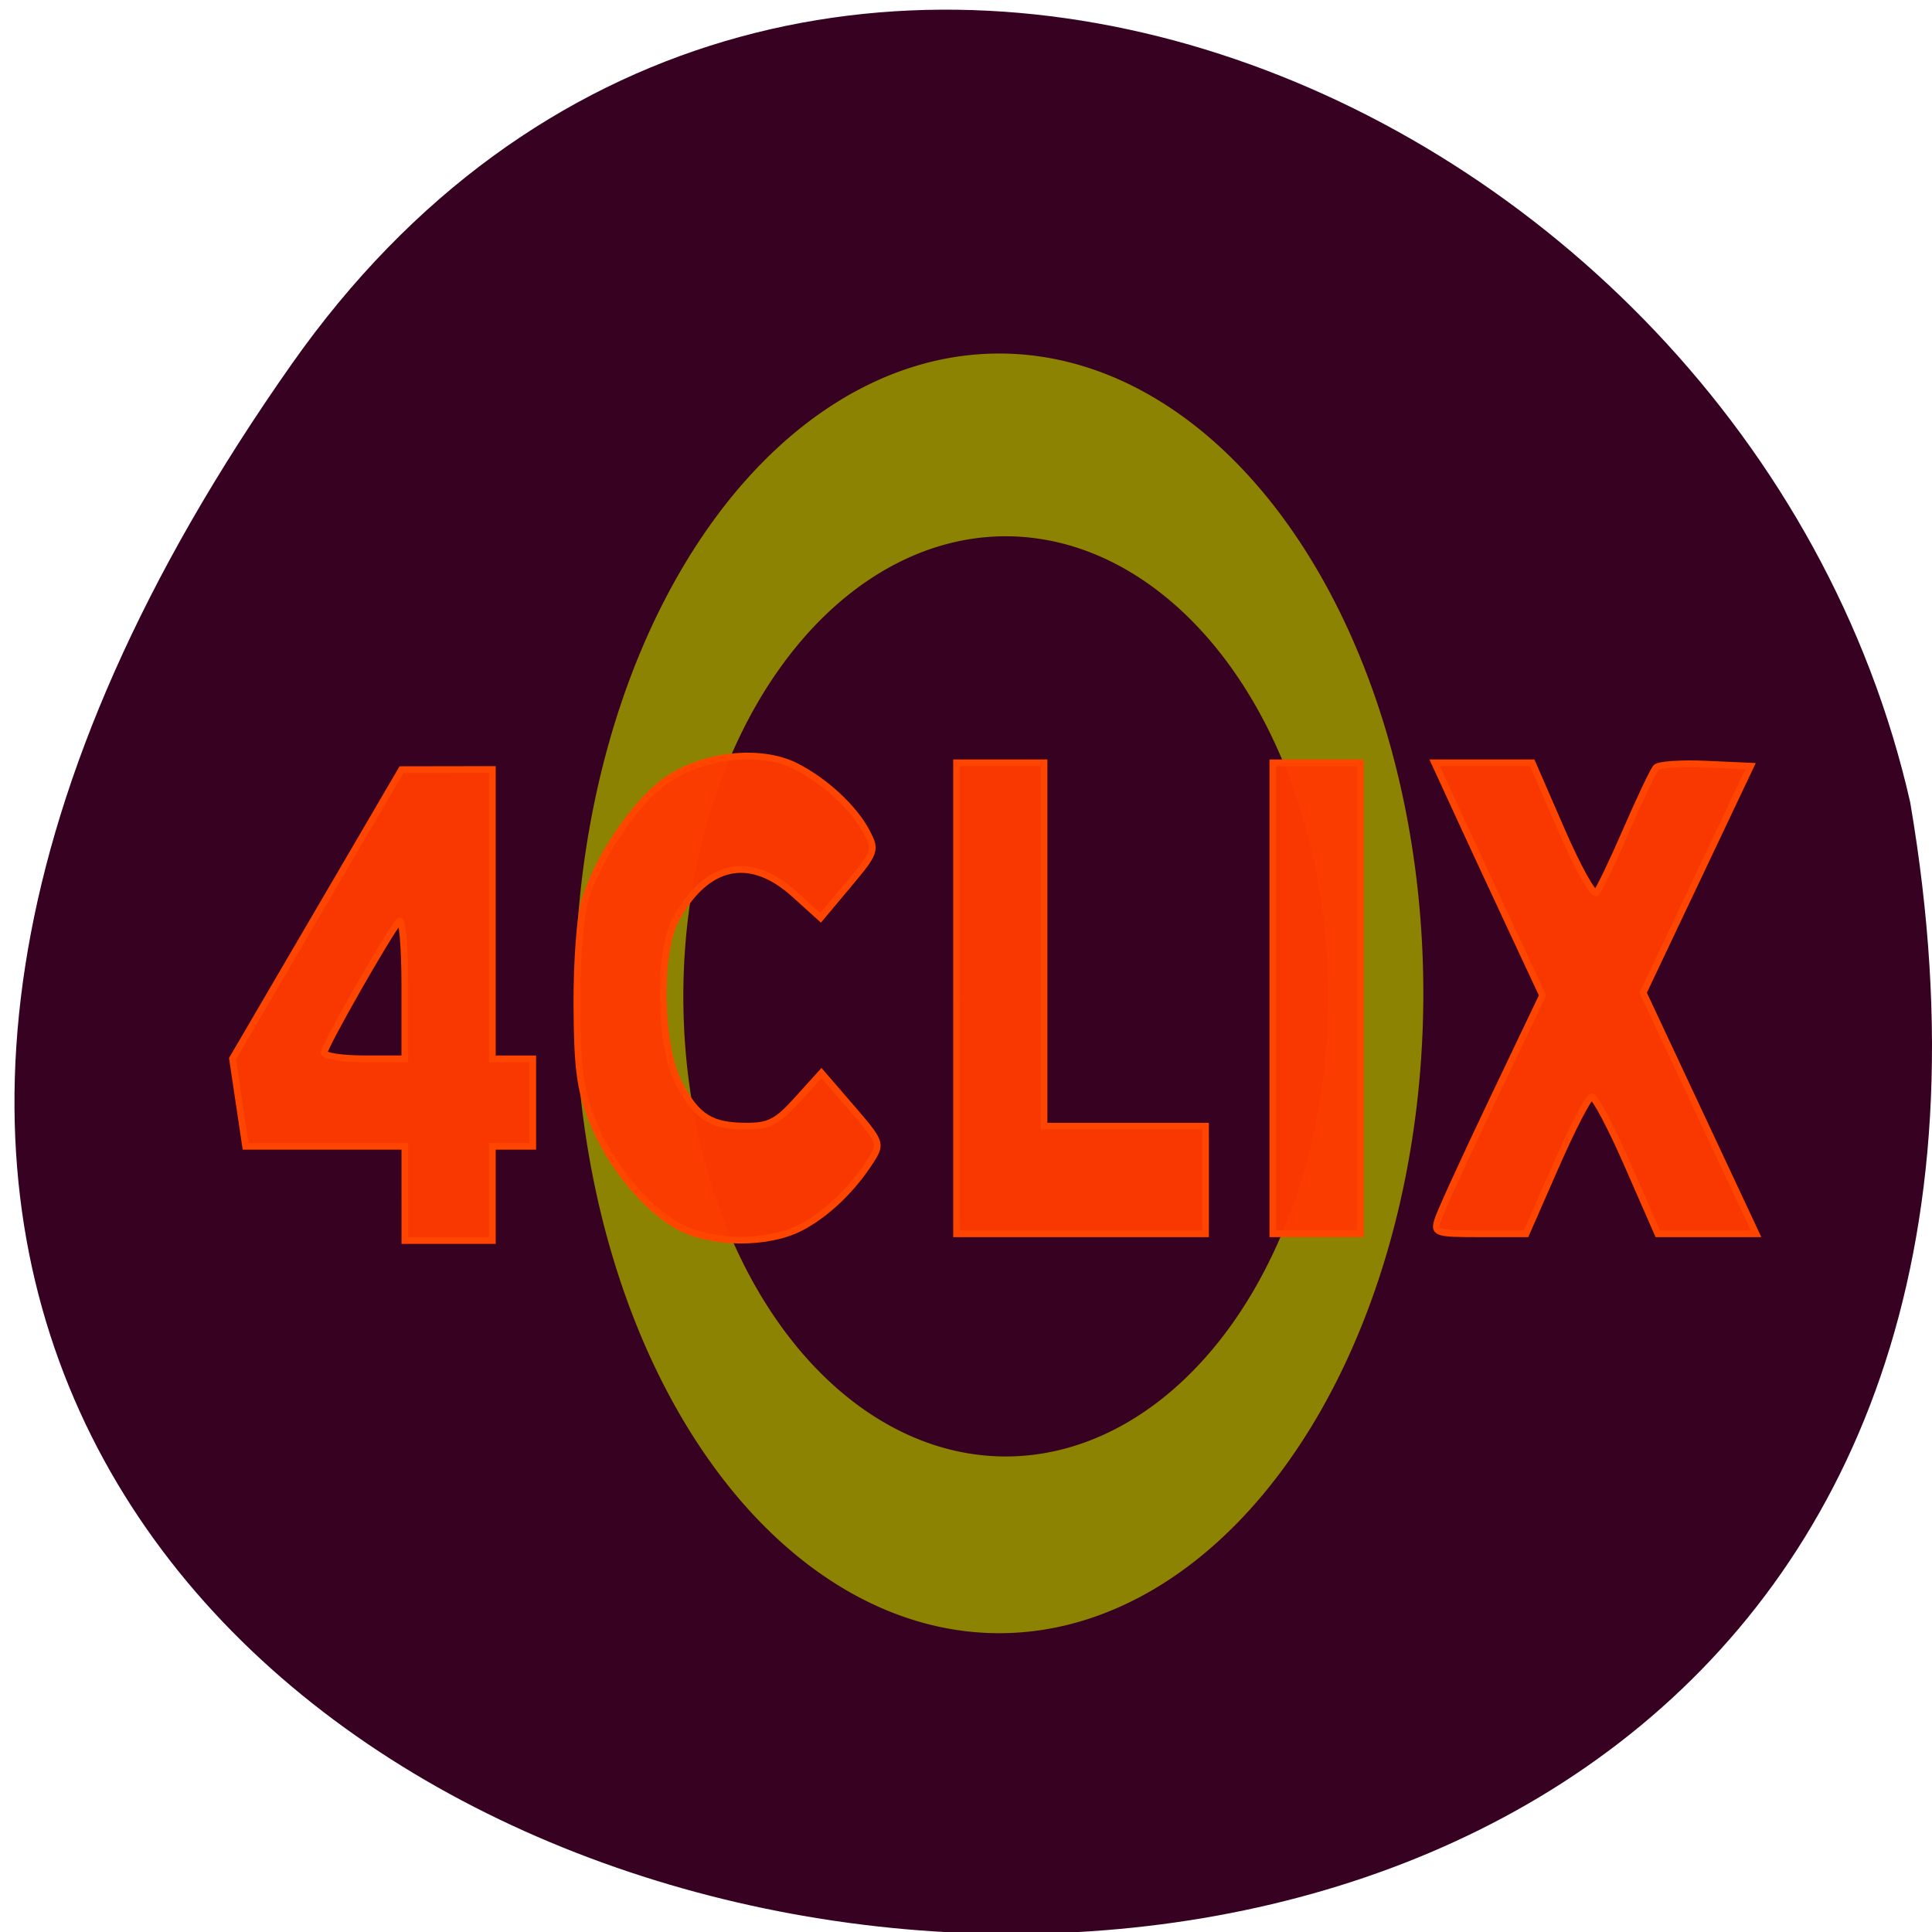 <svg xmlns="http://www.w3.org/2000/svg" viewBox="0 0 256 256"><g fill="#370022" fill-opacity="0.996" color="#000"><path d="M 219.27,843.52 C 378.99,1071.5 -36.39,1144.06 4.81,901.81 26.646,805.46 155.29,752.19 219.27,843.52 z" transform="matrix(-1 0 0 0.996 257.92 -791.9)" fill-opacity="0.996"/></g><g fill="#ff3a00" stroke="#ff4500" fill-opacity="0.961" stroke-width="0.892"><path d="m 190.54 161.57 c 0.334 -1.053 3.588 -8.16 7.231 -15.795 l 6.624 -13.881 l -4.178 -8.946 c -2.298 -4.92 -5.515 -11.854 -7.149 -15.409 l -2.971 -6.464 h 6.464 h 6.464 l 3.899 8.962 c 2.144 4.929 4.211 8.64 4.592 8.247 0.381 -0.393 2.172 -4.125 3.979 -8.293 1.807 -4.168 3.582 -7.899 3.944 -8.291 0.362 -0.392 3.326 -0.592 6.589 -0.446 l 5.931 0.267 l -7.116 15.01 l -7.116 15.01 l 7.481 15.97 l 7.481 15.97 h -6.513 h -6.513 l -4 -9.138 c -2.2 -5.03 -4.349 -9.08 -4.776 -9.01 -0.426 0.069 -2.553 4.181 -4.726 9.138 l -3.95 9.01 h -6.14 c -5.874 0 -6.113 -0.083 -5.532 -1.914 z"/><path d="m 53.644 158.13 v -6.241 h -10.551 h -10.551 l -0.867 -5.803 l -0.867 -5.803 l 11.196 -19.15 l 11.196 -19.15 l 6.02 -0.01 l 6.02 -0.01 v 19.17 v 19.17 h 2.675 h 2.675 v 5.795 v 5.795 h -2.675 h -2.675 v 6.241 v 6.241 h -5.795 h -5.795 v -6.241 z m 0 -27.371 c 0 -5.365 -0.334 -9.169 -0.764 -8.693 -1.316 1.458 -9.934 16.575 -9.934 17.425 0 0.444 2.407 0.808 5.349 0.808 h 5.349 v -9.54 z"/></g><g stroke="#8d8302"><path d="m 180.09 126.28 a 42.795 59.29 0 1 1 -85.59 0 42.795 59.29 0 1 1 85.59 0 z" transform="matrix(1.298 0 0 1.418 -45.808 -47.44)" fill="#8d8302" fill-opacity="1"/><path transform="matrix(1.01 0 0 1.037 -5.404 1.073)" d="m 180.09 126.28 a 42.795 59.29 0 1 1 -85.59 0 42.795 59.29 0 1 1 85.59 0 z" fill="#370022" fill-opacity="0.996"/></g><g fill="#ff3a00" stroke="#ff4500" fill-opacity="0.961" stroke-width="0.892"><path d="m 90.07 162.58 c -4.467 -2.36 -9.278 -8.231 -11.619 -14.18 -1.596 -4.057 -1.968 -6.865 -2.01 -15.227 -0.031 -5.711 0.427 -11.833 1.034 -13.819 1.751 -5.729 6.633 -12.959 10.734 -15.892 4.823 -3.451 12.52 -4.315 17.232 -1.934 3.882 1.961 7.742 5.544 9.407 8.732 1.257 2.407 1.172 2.654 -2.405 6.926 l -3.709 4.43 l -3.472 -3.137 c -5.895 -5.326 -11.657 -4.096 -15.709 3.353 -2.43 4.468 -2.179 16.857 0.442 21.788 2.363 4.446 4.213 5.602 8.963 5.602 2.969 0 4.02 -0.552 6.703 -3.522 l 3.182 -3.522 l 4 4.637 c 3.877 4.491 3.959 4.707 2.601 6.865 -2.418 3.844 -5.951 7.232 -9.383 8.997 -4.339 2.232 -11.67 2.188 -15.992 -0.095 z"/><path d="m 126.75 132.28 v -31.2 h 5.795 h 5.795 v 24.07 v 24.07 h 10.699 h 10.699 v 7.132 v 7.132 h -16.494 h -16.494 v -31.2 z"/><path d="m 168.66 132.28 v -31.2 h 5.795 h 5.795 v 31.2 v 31.2 h -5.795 h -5.795 v -31.2 z"/></g></svg>